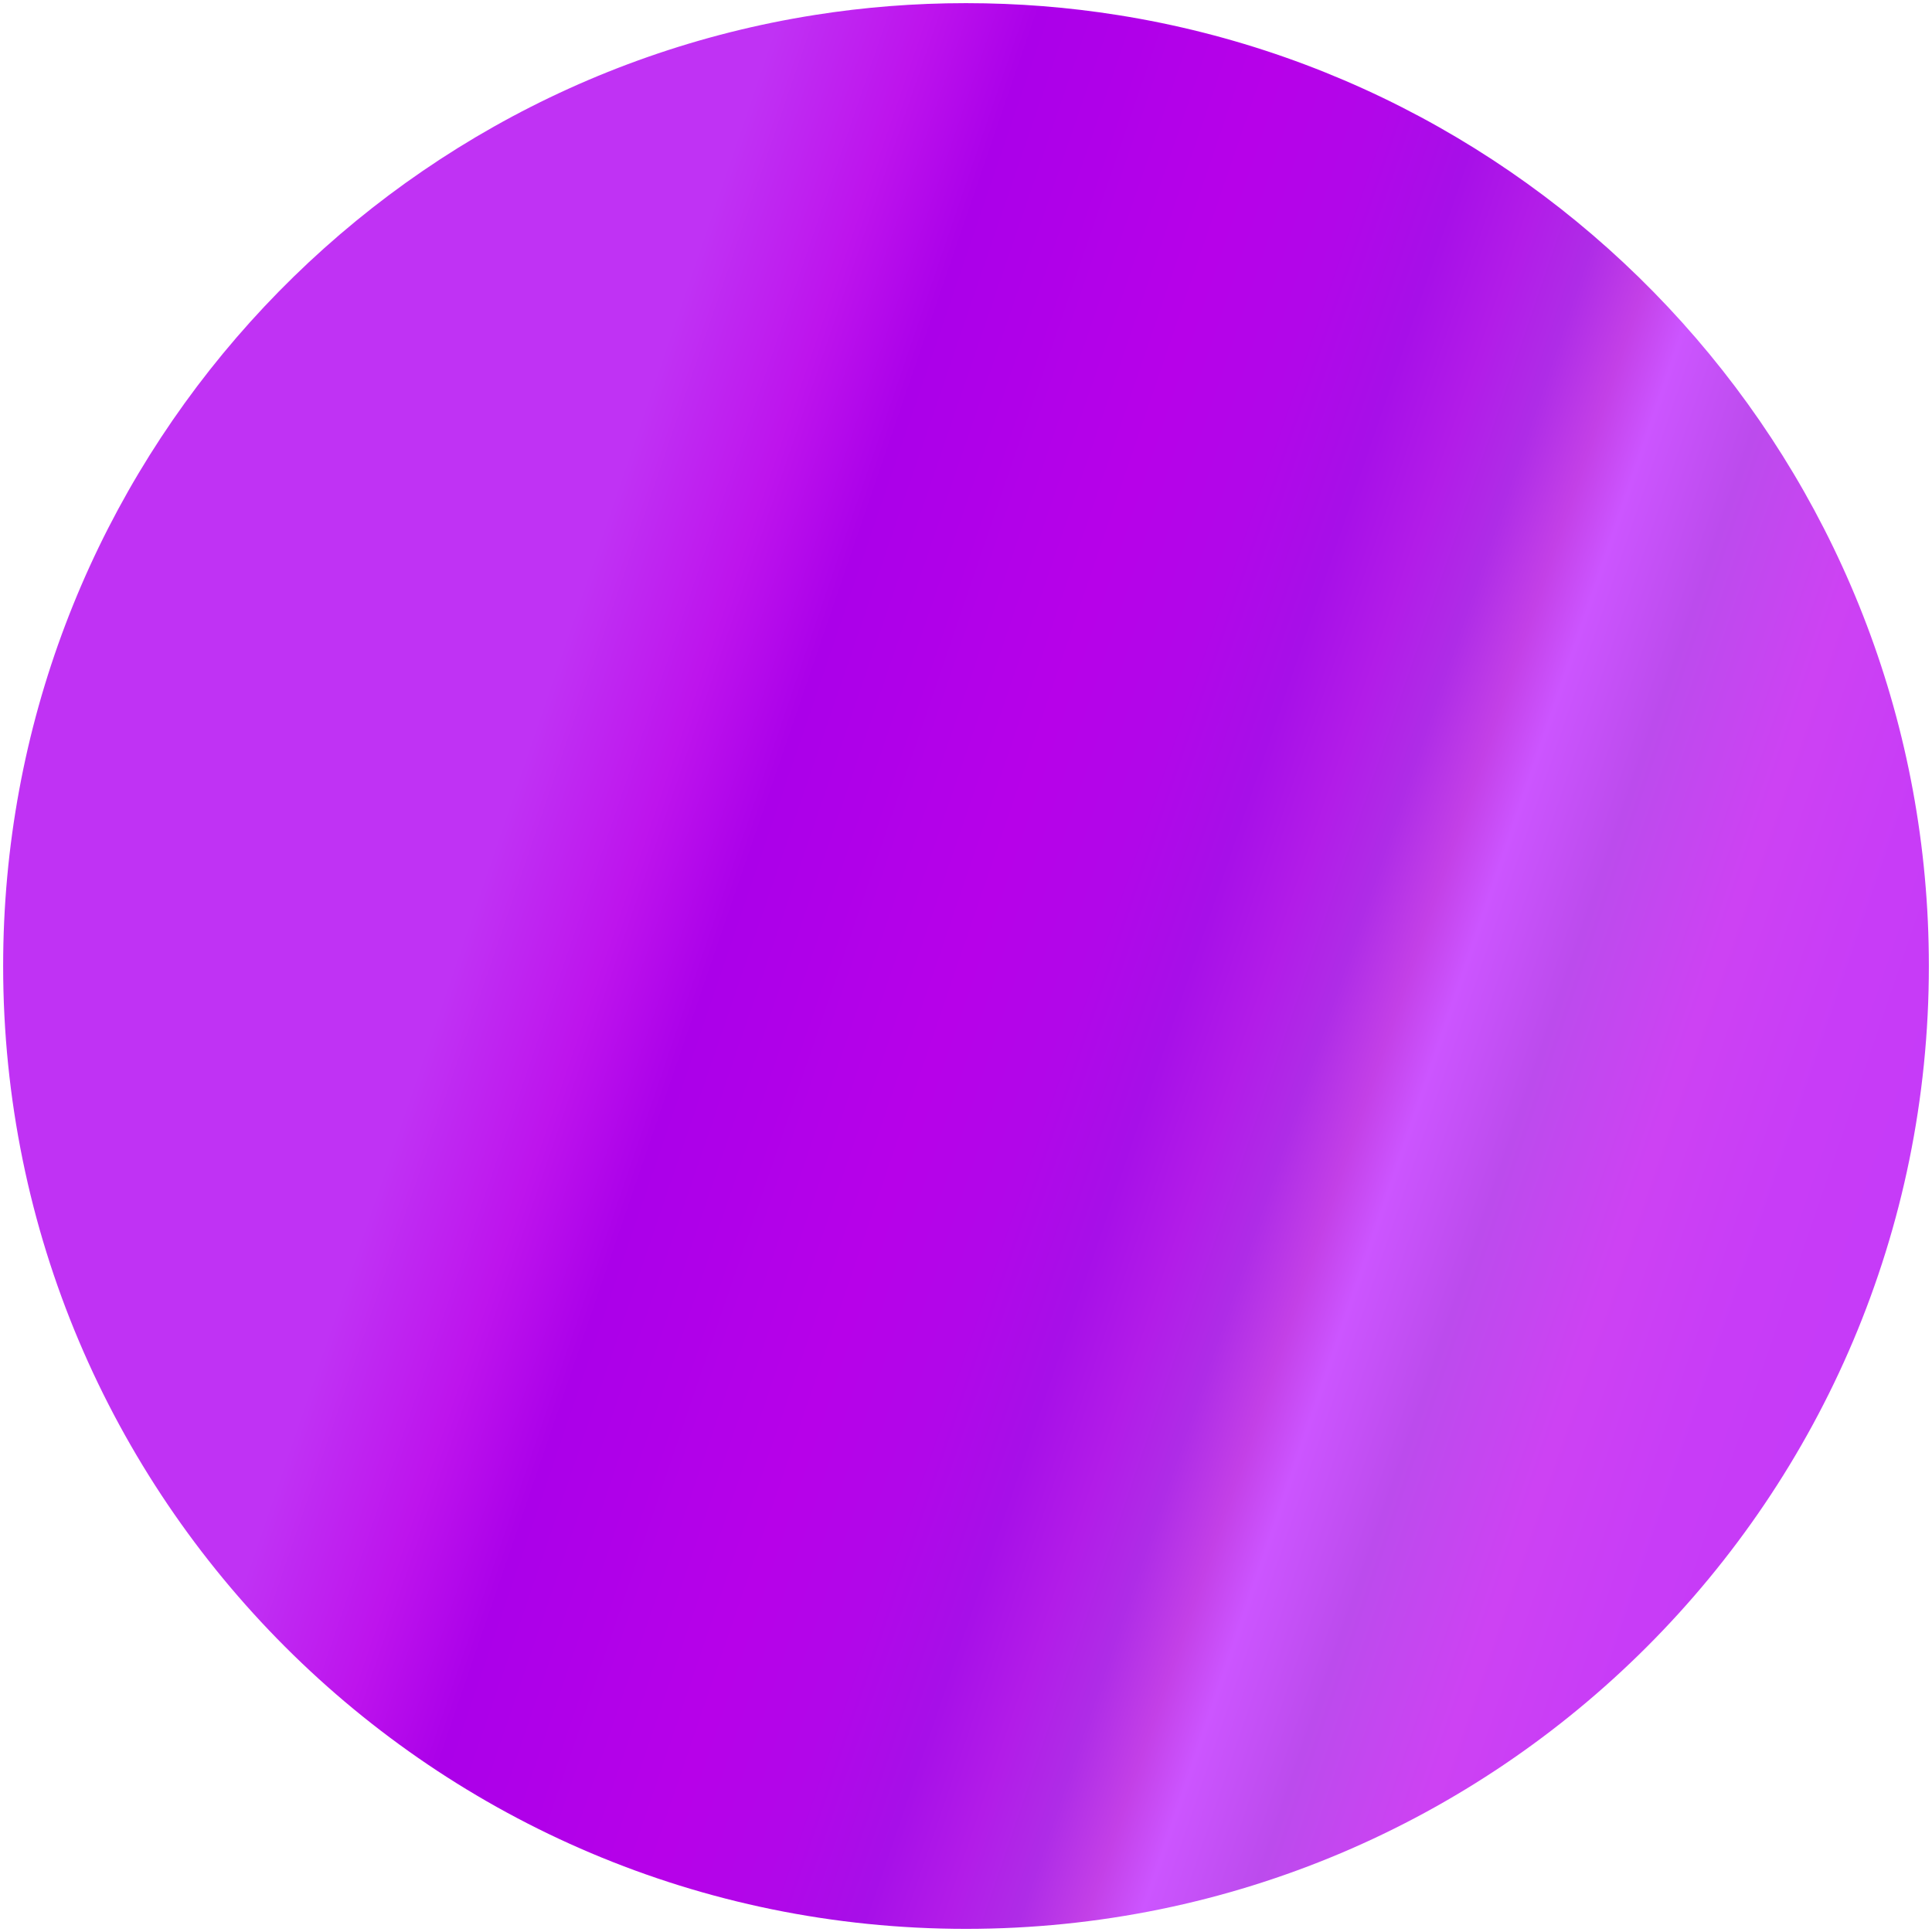 <svg width="352" height="352" viewBox="0 0 352 352" fill="none" xmlns="http://www.w3.org/2000/svg">
<path d="M351.429 175.997C351.429 272.883 272.883 351.429 175.997 351.429C79.111 351.429 0.573 272.883 0.573 175.997C0.573 88.482 64.655 15.933 148.459 2.726C157.429 1.304 166.627 0.573 175.997 0.573C185.444 0.573 194.718 1.318 203.757 2.76C287.45 16.064 351.429 88.558 351.429 175.997Z" fill="url(#paint0_linear_40000005_9259)"/>
<defs>
<linearGradient id="paint0_linear_40000005_9259" x1="456.784" y1="271.967" x2="71.996" y2="140.457" gradientUnits="userSpaceOnUse">
<stop offset="0.022" stop-color="#A819E5"/>
<stop offset="0.073" stop-color="#AD20E9"/>
<stop offset="0.282" stop-color="#C53AF8"/>
<stop offset="0.351" stop-color="#C83CF7"/>
<stop offset="0.413" stop-color="#CD42F3"/>
<stop offset="0.473" stop-color="#BC4BED"/>
<stop offset="0.518" stop-color="#CC55FF"/>
<stop offset="0.541" stop-color="#C340E7"/>
<stop offset="0.569" stop-color="#AF2CE7"/>
<stop offset="0.6" stop-color="#B21CE8"/>
<stop offset="0.635" stop-color="#A70FE8"/>
<stop offset="0.676" stop-color="#B107E9"/>
<stop offset="0.729" stop-color="#B701E9"/>
<stop offset="0.837" stop-color="#AB00E9"/>
<stop offset="0.885" stop-color="#BE14ED"/>
<stop offset="0.947" stop-color="#C032F4"/>
</linearGradient>
</defs>
</svg>
